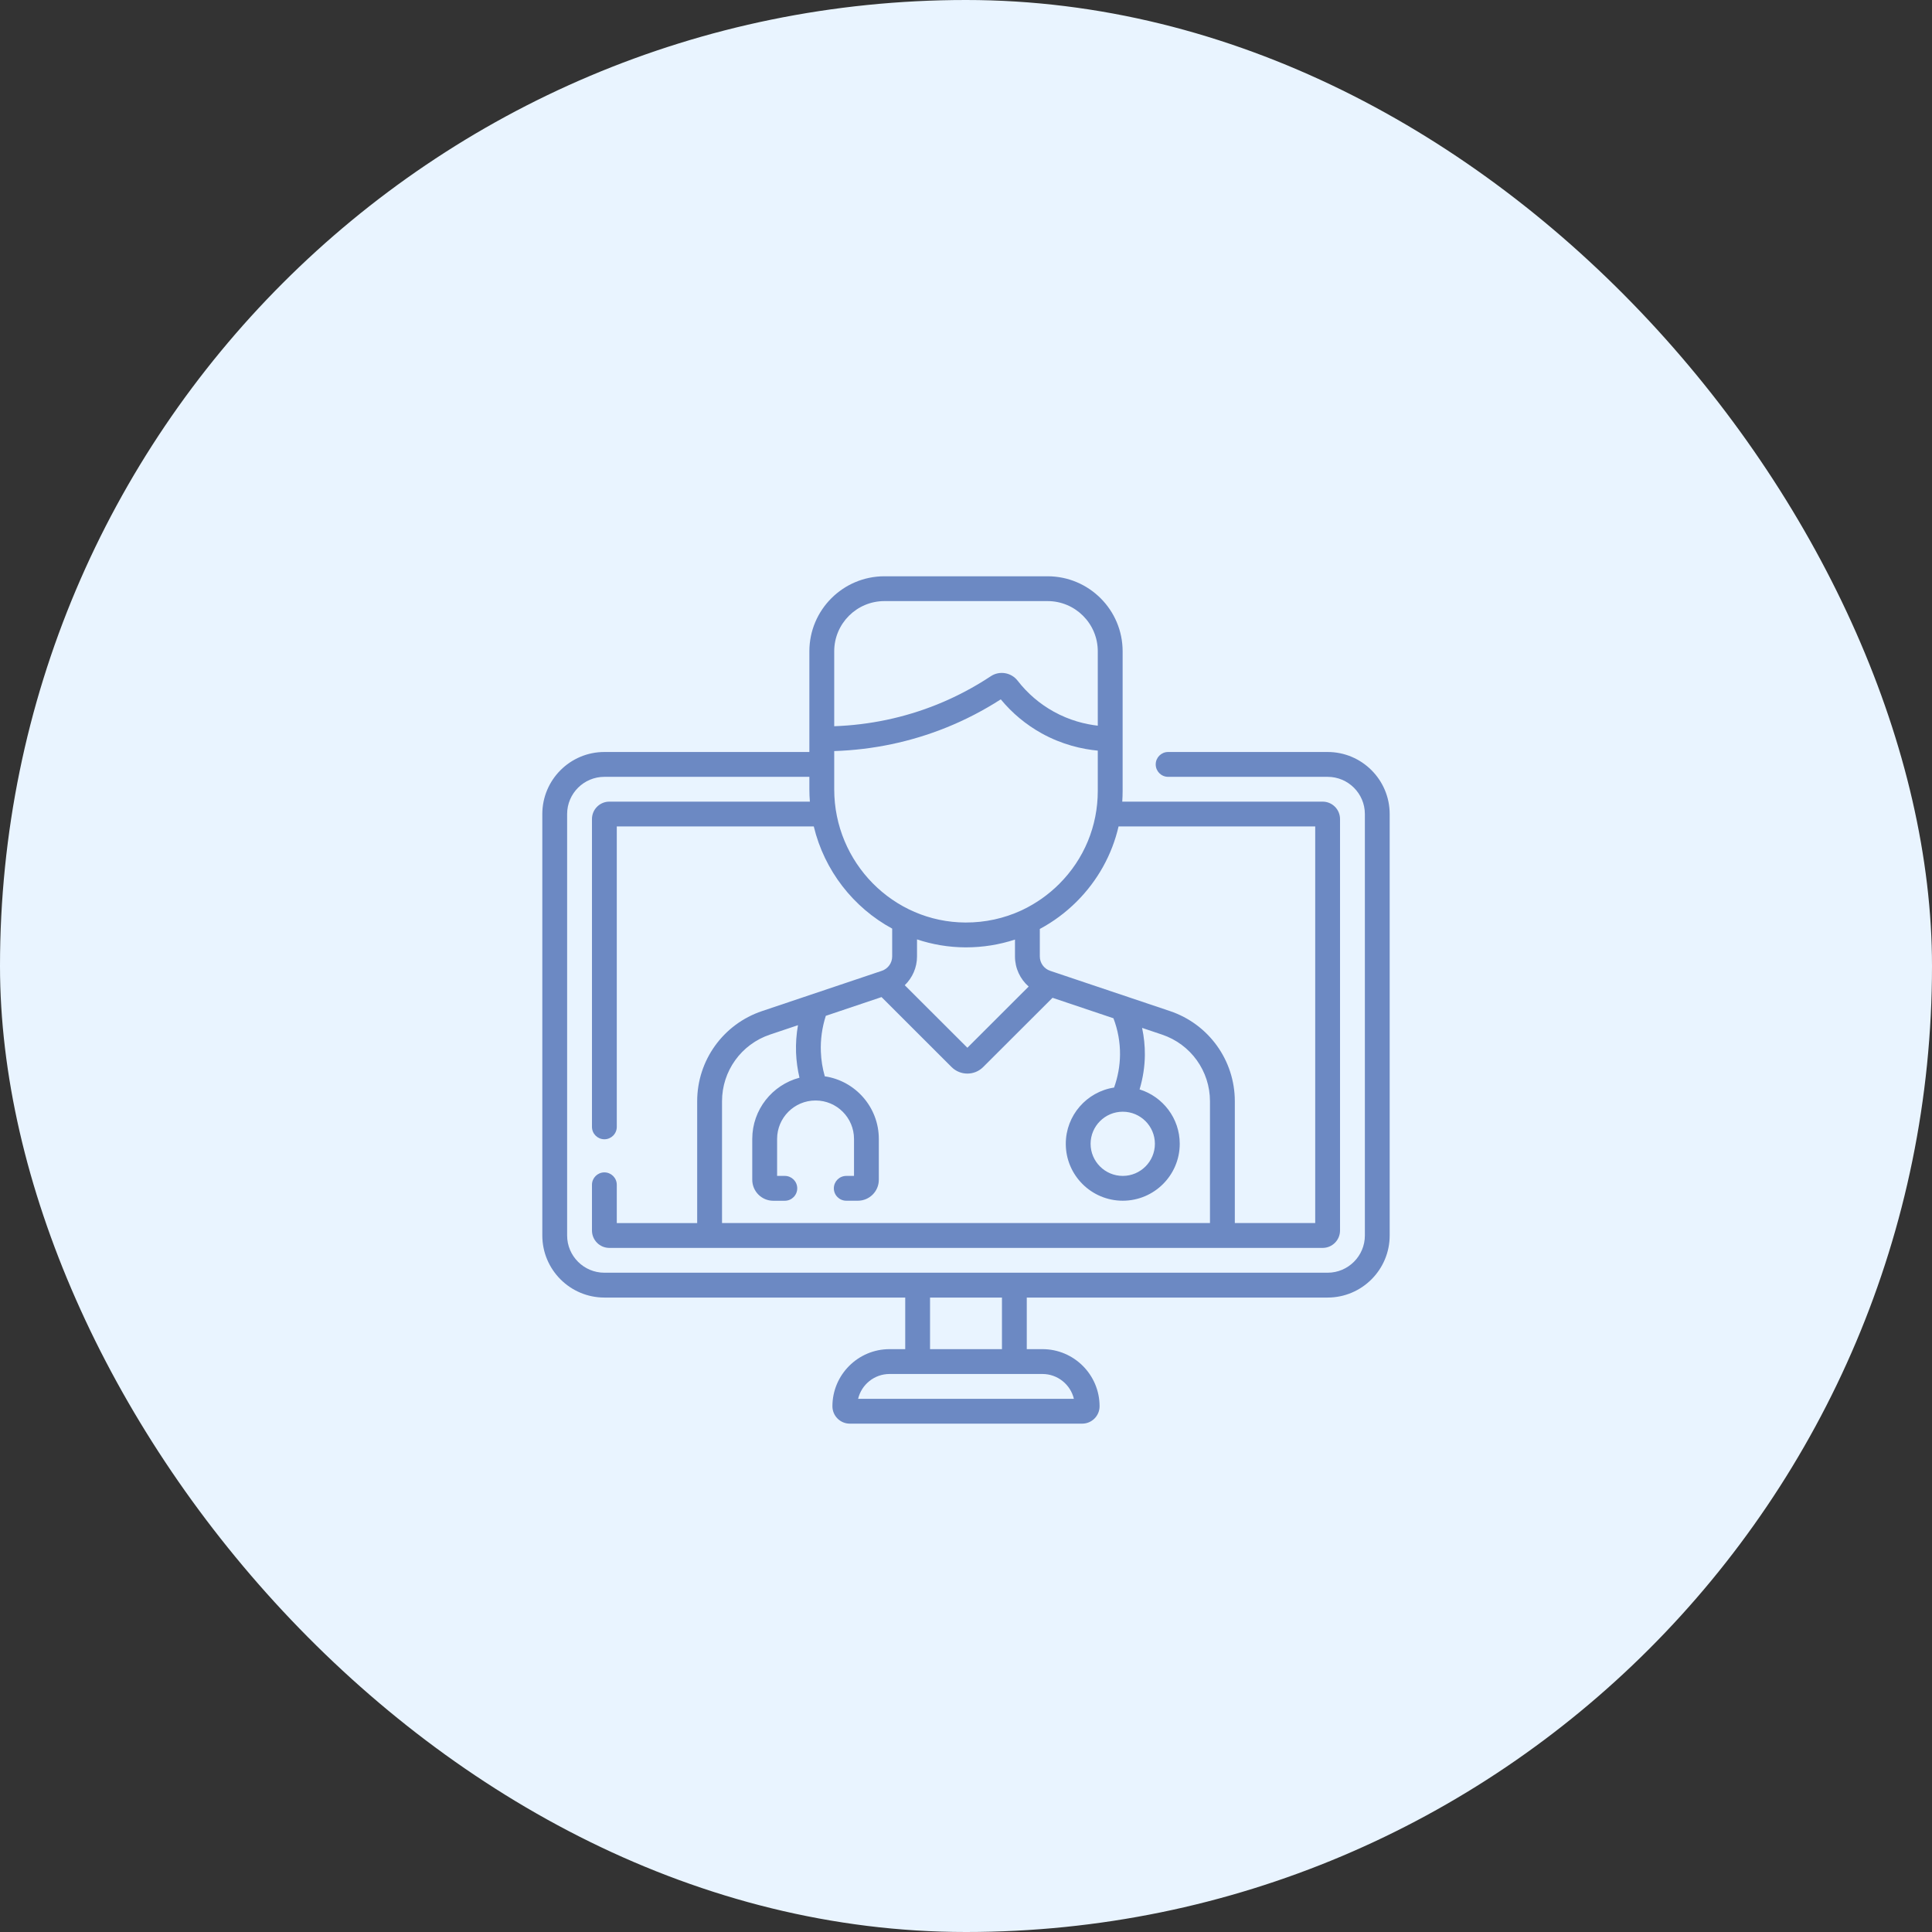 <?xml version="1.0" encoding="UTF-8"?> <svg xmlns="http://www.w3.org/2000/svg" width="57" height="57" viewBox="0 0 57 57" fill="none"><rect x="0" y="0" width="57" height="57" fill="#333333" stroke="none"/> <rect width="57" height="57" rx="28.5" fill="#E9F4FF"></rect> <path d="M39.169 22.186H34.463C34.261 22.186 34.097 22.35 34.097 22.552C34.097 22.755 34.261 22.919 34.463 22.919H39.169C39.775 22.919 40.268 23.411 40.268 24.017V36.451C40.268 37.056 39.775 37.549 39.169 37.549H29.931C29.93 37.549 29.928 37.549 29.927 37.549C29.926 37.549 29.925 37.549 29.923 37.549H27.077C27.075 37.549 27.074 37.549 27.073 37.549C27.072 37.549 27.07 37.549 27.069 37.549H17.831C17.225 37.549 16.732 37.056 16.732 36.451V24.017C16.732 23.411 17.225 22.919 17.831 22.919H23.879V23.287C23.879 23.41 23.884 23.531 23.894 23.651H17.977C17.695 23.651 17.465 23.881 17.465 24.164V33.246C17.465 33.449 17.629 33.612 17.831 33.612C18.033 33.612 18.197 33.449 18.197 33.246V24.383H24.009C24.322 25.686 25.179 26.777 26.322 27.397V28.218C26.322 28.41 26.2 28.58 26.017 28.642L22.483 29.83C21.338 30.215 20.569 31.283 20.569 32.49V36.085H18.197V34.955C18.197 34.753 18.033 34.589 17.831 34.589C17.629 34.589 17.465 34.753 17.465 34.955V36.304C17.465 36.587 17.695 36.817 17.977 36.817H39.023C39.305 36.817 39.535 36.587 39.535 36.304V24.164C39.535 23.881 39.305 23.651 39.023 23.651H33.11C33.117 23.546 33.121 23.44 33.121 23.333V19.215C33.121 17.994 32.128 17.002 30.907 17.002H26.093C24.872 17.002 23.879 17.994 23.879 19.215V22.186H17.831C16.821 22.186 16 23.007 16 24.017V36.451C16 37.46 16.821 38.282 17.831 38.282H26.707V39.804H26.244C25.315 39.804 24.559 40.56 24.559 41.489C24.559 41.772 24.789 42.002 25.072 42.002H31.928C32.211 42.002 32.441 41.772 32.441 41.489C32.441 40.56 31.685 39.804 30.756 39.804H30.293V38.282H39.169C40.179 38.282 41 37.46 41 36.451V24.017C41 23.007 40.179 22.186 39.169 22.186V22.186ZM35.698 36.084H21.302V32.49C21.302 31.598 21.87 30.808 22.716 30.524L23.543 30.246C23.496 30.513 23.476 30.784 23.486 31.057C23.496 31.306 23.53 31.554 23.587 31.796C22.787 32.006 22.194 32.736 22.194 33.602V34.807C22.194 35.148 22.472 35.426 22.812 35.426H23.155C23.357 35.426 23.521 35.262 23.521 35.059C23.521 34.857 23.357 34.693 23.155 34.693H22.927V33.602C22.927 32.977 23.435 32.468 24.06 32.468C24.061 32.468 24.061 32.468 24.061 32.468C24.062 32.468 24.062 32.468 24.063 32.468C24.688 32.468 25.196 32.977 25.196 33.602V34.693H24.968C24.765 34.693 24.601 34.857 24.601 35.059C24.601 35.262 24.765 35.425 24.968 35.425H25.31C25.651 35.425 25.928 35.148 25.928 34.807V33.602C25.928 32.665 25.234 31.887 24.334 31.755C24.266 31.518 24.227 31.275 24.218 31.029C24.204 30.669 24.254 30.314 24.364 29.97L26.008 29.417L28.075 31.482C28.332 31.738 28.75 31.738 29.006 31.482L31.053 29.438L32.85 30.042C32.981 30.384 33.048 30.753 33.044 31.118C33.041 31.446 32.98 31.776 32.869 32.086C32.063 32.209 31.444 32.907 31.444 33.746C31.444 34.672 32.198 35.425 33.125 35.425C34.052 35.425 34.806 34.672 34.806 33.746C34.806 32.992 34.306 32.353 33.621 32.141C33.72 31.811 33.774 31.467 33.777 31.125C33.779 30.858 33.752 30.589 33.695 30.326L34.284 30.524C35.13 30.808 35.698 31.598 35.698 32.49V36.084ZM30.349 29.106L28.541 30.912L26.693 29.067C26.919 28.849 27.055 28.546 27.055 28.218V27.715C27.505 27.865 27.985 27.948 28.484 27.95C28.489 27.95 28.495 27.95 28.5 27.95C28.999 27.95 29.485 27.871 29.945 27.72V28.218C29.945 28.566 30.098 28.887 30.349 29.106V29.106ZM33.124 32.799H33.125H33.125C33.648 32.799 34.073 33.224 34.073 33.746C34.073 34.268 33.648 34.693 33.125 34.693C32.602 34.693 32.176 34.268 32.176 33.746C32.176 33.224 32.602 32.799 33.124 32.799ZM33.001 24.383H38.803V36.084H36.431V32.49C36.431 31.283 35.662 30.215 34.518 29.83L30.983 28.642C30.8 28.58 30.678 28.41 30.678 28.218V27.407C31.072 27.196 31.438 26.926 31.763 26.602C32.385 25.982 32.808 25.217 33.001 24.383V24.383ZM24.612 19.215C24.612 18.398 25.276 17.734 26.093 17.734H30.907C31.724 17.734 32.388 18.398 32.388 19.215V21.41C32.016 21.367 31.558 21.256 31.087 20.995C30.673 20.765 30.314 20.458 30.022 20.081C29.834 19.839 29.487 19.781 29.233 19.95C28.731 20.282 28.196 20.564 27.641 20.787C26.679 21.174 25.662 21.388 24.612 21.426V19.215ZM24.612 22.159C25.756 22.121 26.865 21.889 27.914 21.467C28.474 21.242 29.016 20.961 29.526 20.633C29.864 21.042 30.269 21.379 30.732 21.636C31.337 21.971 31.925 22.102 32.388 22.146V23.333C32.388 24.372 31.983 25.349 31.246 26.083C30.93 26.398 30.569 26.651 30.178 26.839C30.162 26.845 30.147 26.852 30.132 26.861C29.623 27.096 29.065 27.219 28.486 27.217H28.486C26.35 27.21 24.612 25.447 24.612 23.287C24.612 23.282 24.611 22.163 24.612 22.159ZM27.439 38.282H29.561V39.804H27.439V38.282ZM30.756 40.537C31.205 40.537 31.583 40.85 31.683 41.269H25.317C25.417 40.85 25.795 40.537 26.244 40.537H30.756Z" fill="#6C89C3"></path> </svg> 